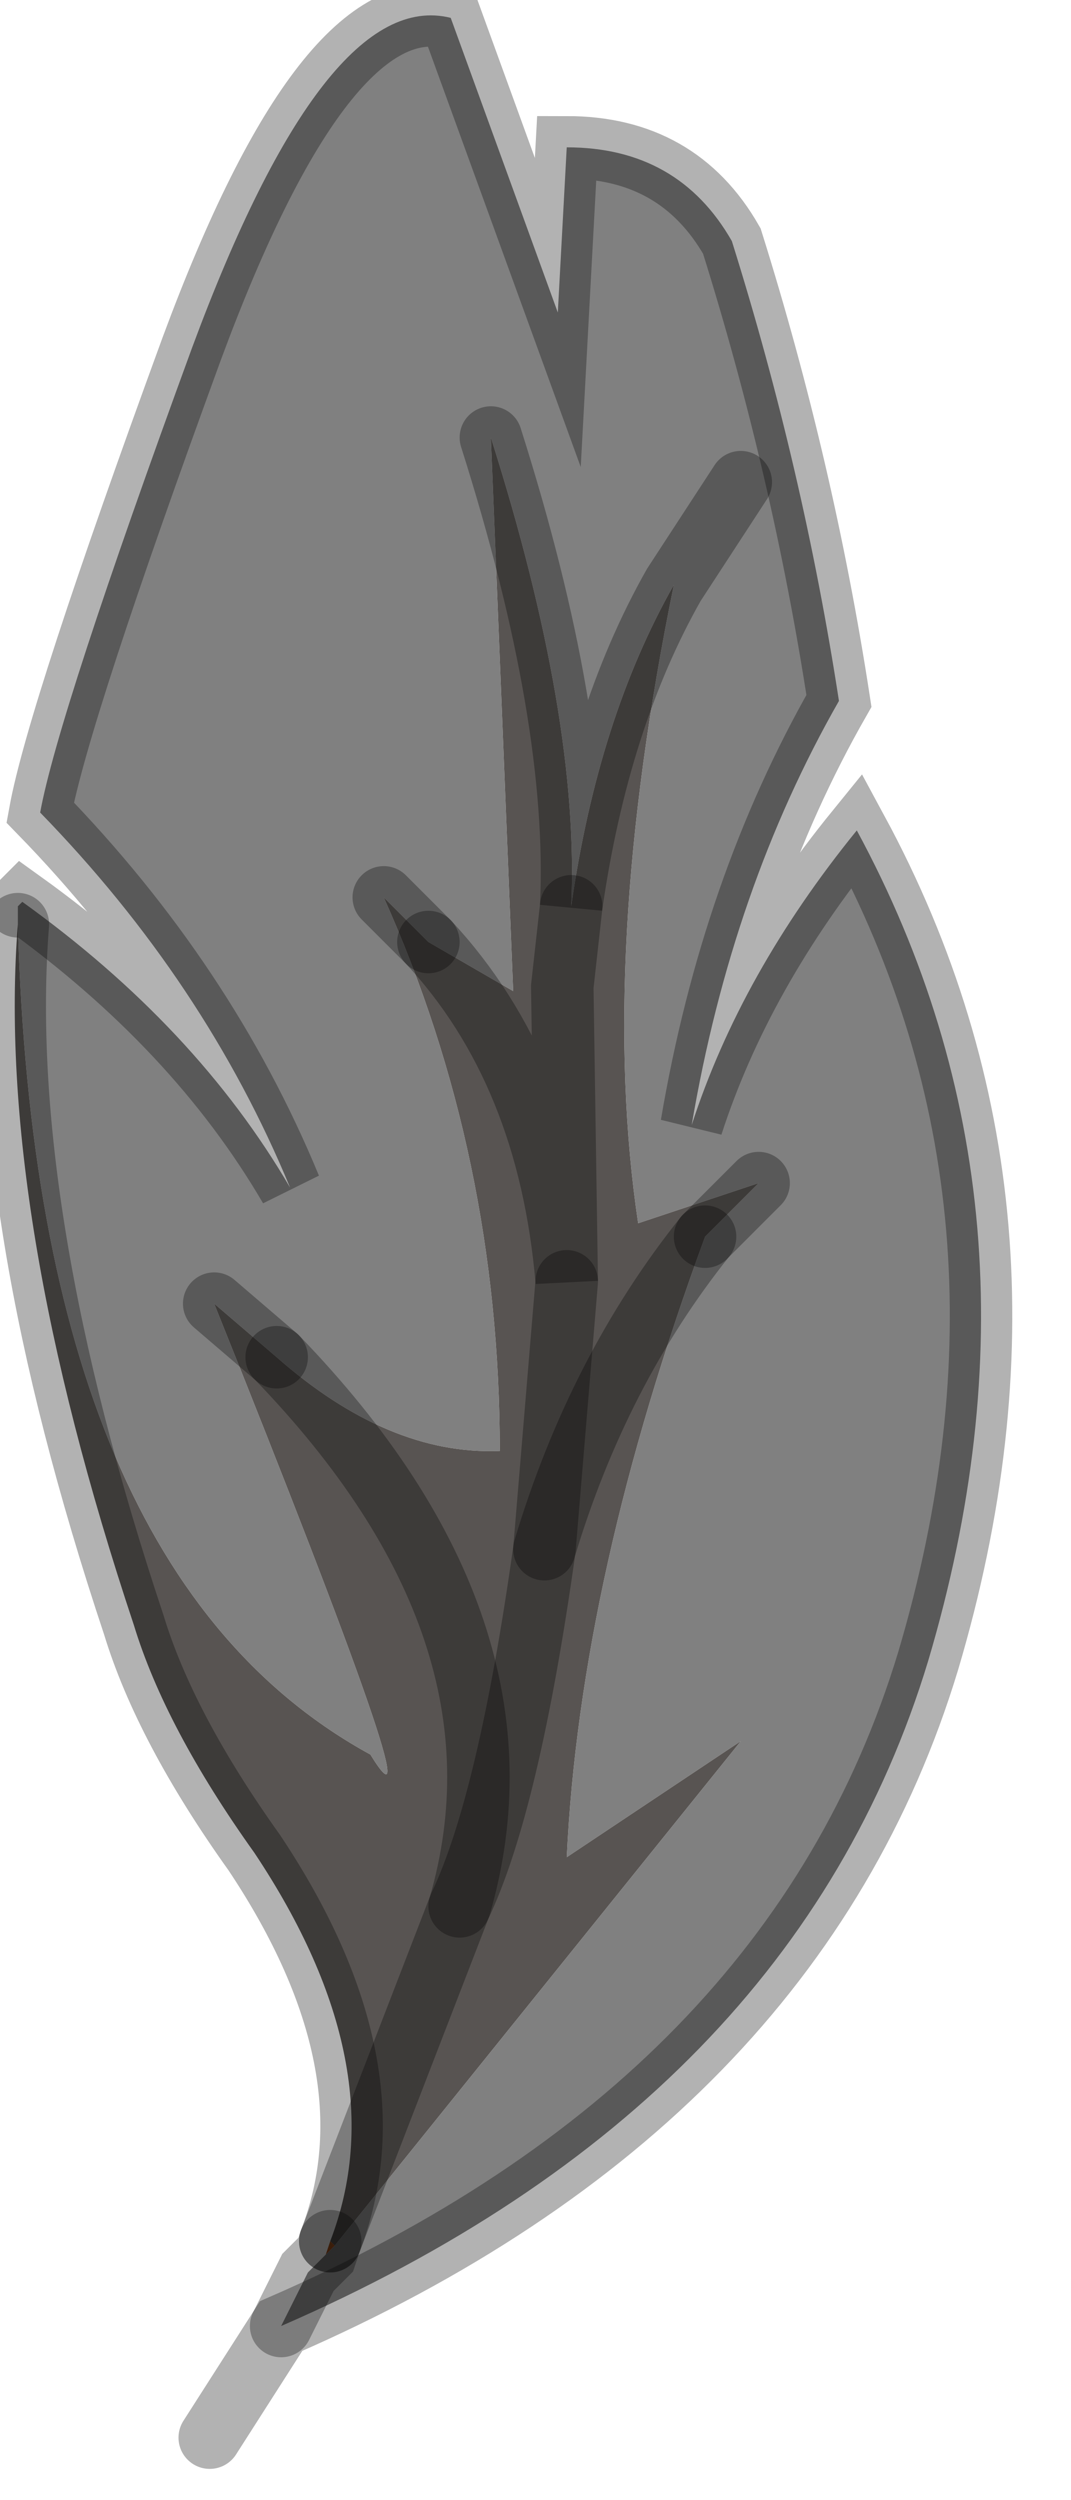 <?xml version="1.0" encoding="utf-8"?>
<svg version="1.1" id="Layer_1"
xmlns="http://www.w3.org/2000/svg"
xmlns:xlink="http://www.w3.org/1999/xlink"
width="12px" height="28px"
xml:space="preserve">
<g id="PathID_3788" transform="matrix(1, 0, 0, 1, 0.15, 0.15)">
<path style="fill:#808080;fill-opacity:1" d="M5.45 16.1Q4.2 16.15 2.95 15.05L2.25 14.45Q4.8 20.8 4 19.5Q0.25 17.45 0.05 10.2L0.05 10L0.1 9.95Q2.05 11.35 3.1 13.15Q2.15 10.85 0.3 8.95Q0.5 7.85 2 3.75Q3.5 -0.3 4.9 0.05L6.1 3.35L6.2 1.5Q7.45 1.5 8.05 2.55Q8.85 5.1 9.25 7.7Q8.05 9.8 7.6 12.45Q8.15 10.75 9.45 9.15Q11.75 13.4 10.25 18.45Q8.75 23.4 3 25.9L3.2 25.5L3.3 25.3L3.5 25.1L3.6 25L8.15 19.35L6.2 20.65Q6.35 17.5 7.75 13.7L8.35 13.1L7 13.55Q6.55 10.55 7.4 6.4L8.15 5.25L7.4 6.4Q6.55 7.9 6.25 10Q6.35 7.9 5.35 4.75L5.6 10.95L4.65 10.4L4.15 9.9Q5.45 12.8 5.45 16.1" />
<path style="fill:#585452;fill-opacity:1" d="M2.25 14.45L2.95 15.05Q4.2 16.15 5.45 16.1Q5.45 12.8 4.15 9.9L4.65 10.4L5.6 10.95L5.35 4.75Q6.35 7.9 6.25 10Q6.55 7.9 7.4 6.4Q6.55 10.55 7 13.55L8.35 13.1L7.75 13.7Q6.55 15.2 5.95 17.2Q5.55 20.05 5 21.2L3.55 24.95Q4.3 23 2.7 20.6Q1.7 19.2 1.35 18.05Q-0.2 13.4 0.05 10.2Q0.25 17.45 4 19.5Q4.8 20.8 2.25 14.45M6.25 10L6.15 10.9L6.2 14.2Q6 11.85 4.65 10.4Q6 11.85 6.2 14.2L6.15 10.9L6.25 10M6.2 20.65L8.15 19.35L3.6 25L3.55 24.95L5 21.2Q5.9 18.1 2.95 15.05Q5.55 20.05 5.95 17.2L6.2 14.2Q6.55 15.2 7.75 13.7Q6.35 17.5 6.2 20.65M6.2 14.2L5.95 17.2M2.95 15.05Q5.9 18.1 5 21.2" />
<path style="fill:#AB5520;fill-opacity:1" d="M3.5 25.1L3.55 24.95L3.6 25L3.5 25.1" />
<path style="fill:none;stroke-width:0.7;stroke-linecap:round;stroke-linejoin:miter;stroke-miterlimit:5;stroke:#000000;stroke-opacity:0.302" d="M0.05 10L0.1 9.95Q2.05 11.35 3.1 13.15Q2.15 10.85 0.3 8.95Q0.5 7.85 2 3.75Q3.5 -0.3 4.9 0.05L6.1 3.35L6.2 1.5Q7.45 1.5 8.05 2.55Q8.85 5.1 9.25 7.7Q8.05 9.8 7.6 12.45Q8.15 10.75 9.45 9.15Q11.75 13.4 10.25 18.45Q8.75 23.4 3 25.9L2.2 27.15" />
<path style="fill:none;stroke-width:0.7;stroke-linecap:round;stroke-linejoin:miter;stroke-miterlimit:5;stroke:#000000;stroke-opacity:0.302" d="M4.15 9.9L4.65 10.4" />
<path style="fill:none;stroke-width:0.7;stroke-linecap:round;stroke-linejoin:miter;stroke-miterlimit:5;stroke:#000000;stroke-opacity:0.302" d="M5.35 4.75Q6.35 7.9 6.25 10Q6.55 7.9 7.4 6.4L8.15 5.25" />
<path style="fill:none;stroke-width:0.7;stroke-linecap:round;stroke-linejoin:miter;stroke-miterlimit:5;stroke:#000000;stroke-opacity:0.302" d="M4.65 10.4Q6 11.85 6.2 14.2L6.15 10.9L6.25 10" />
<path style="fill:none;stroke-width:0.7;stroke-linecap:round;stroke-linejoin:miter;stroke-miterlimit:5;stroke:#000000;stroke-opacity:0.302" d="M7.75 13.7Q6.55 15.2 5.95 17.2Q5.55 20.05 5 21.2L3.55 24.95" />
<path style="fill:none;stroke-width:0.7;stroke-linecap:round;stroke-linejoin:miter;stroke-miterlimit:5;stroke:#000000;stroke-opacity:0.302" d="M7.75 13.7L8.35 13.1" />
<path style="fill:none;stroke-width:0.7;stroke-linecap:round;stroke-linejoin:miter;stroke-miterlimit:5;stroke:#000000;stroke-opacity:0.302" d="M6.2 14.2L5.95 17.2" />
<path style="fill:none;stroke-width:0.7;stroke-linecap:round;stroke-linejoin:miter;stroke-miterlimit:5;stroke:#000000;stroke-opacity:0.302" d="M2.25 14.45L2.95 15.05" />
<path style="fill:none;stroke-width:0.7;stroke-linecap:round;stroke-linejoin:miter;stroke-miterlimit:5;stroke:#000000;stroke-opacity:0.302" d="M3.55 24.95Q4.3 23 2.7 20.6Q1.7 19.2 1.35 18.05Q-0.2 13.4 0.05 10.2" />
<path style="fill:none;stroke-width:0.7;stroke-linecap:round;stroke-linejoin:miter;stroke-miterlimit:5;stroke:#000000;stroke-opacity:0.302" d="M2.95 15.05Q5.9 18.1 5 21.2" />
<path style="fill:none;stroke-width:0.7;stroke-linecap:round;stroke-linejoin:miter;stroke-miterlimit:5;stroke:#000000;stroke-opacity:0.302" d="M3 25.9L3.2 25.5L3.3 25.3L3.5 25.1L3.55 24.95" />
</g>
</svg>
